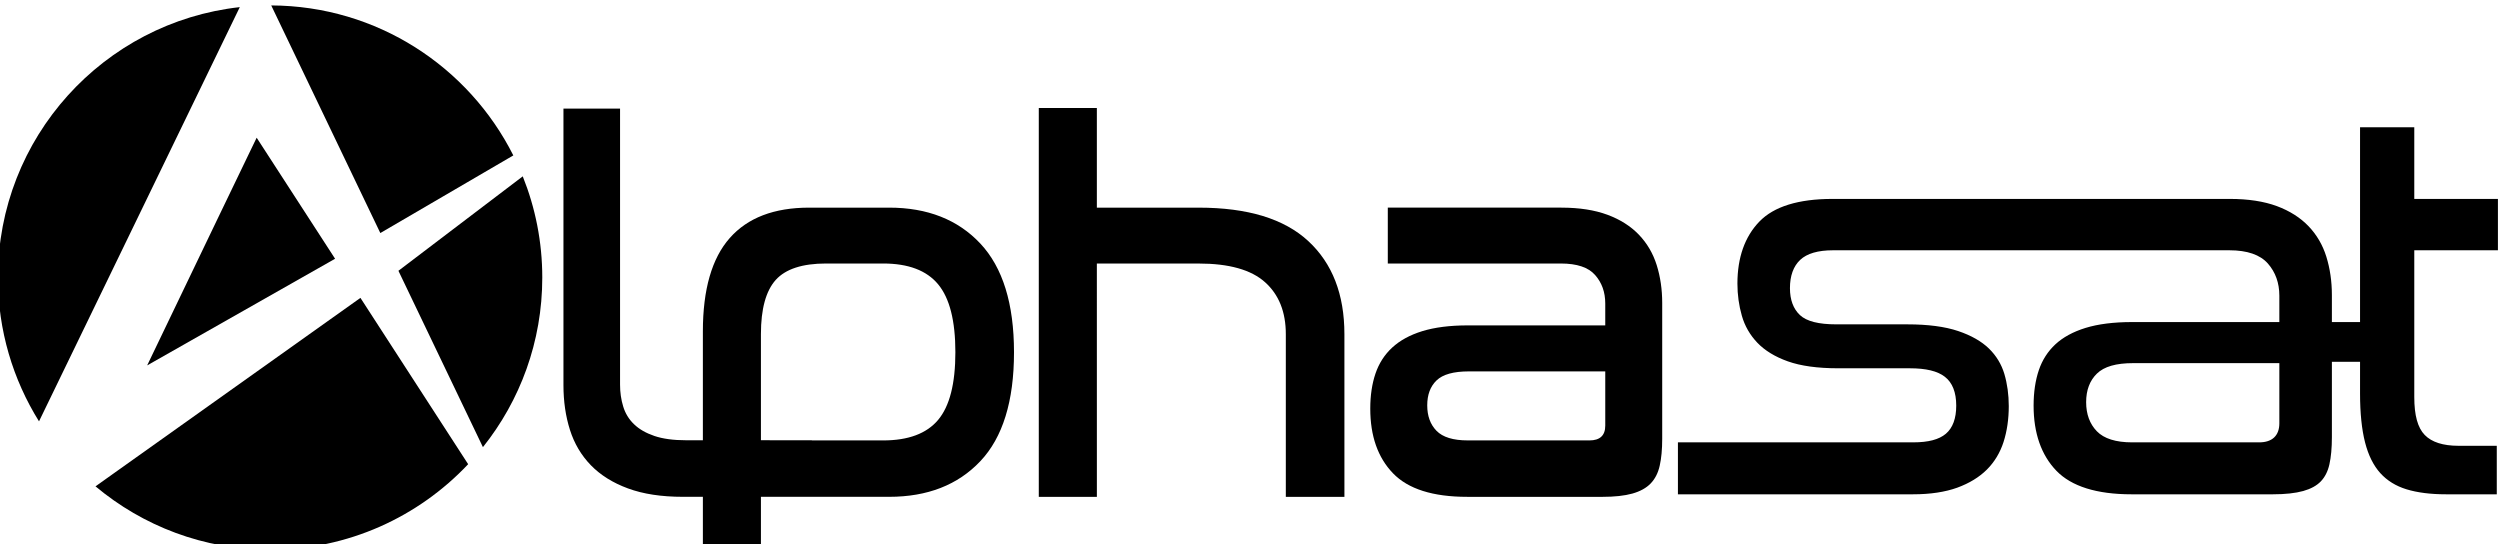 <?xml version="1.0" encoding="UTF-8"?>
<!DOCTYPE svg PUBLIC "-//W3C//DTD SVG 1.1//EN" "http://www.w3.org/Graphics/SVG/1.1/DTD/svg11.dtd">
<!-- Creator: CorelDRAW (Versión de evaluación) -->
<svg xmlns="http://www.w3.org/2000/svg" xml:space="preserve" width="35.839mm" height="7.803mm" version="1.1" style="shape-rendering:geometricPrecision; text-rendering:geometricPrecision; image-rendering:optimizeQuality; fill:#000; clip-rule:evenodd"
viewBox="0 0 3583.9 780.3"
 xmlns:xlink="http://www.w3.org/1999/xlink"
 xmlns:xodm="http://www.corel.com/coreldraw/odm/2003">
 <defs>

 </defs>
 <g id="Capa_x0020_1">
  <g id="_1600191682064">
   <path class="fil0" d="M1572.41 154.82l0 142.85 146.01 0c70.19,0 122.52,15.96 157.05,47.9 34.54,31.93 51.82,76.41 51.82,133.5l0.02 233.17 -84.01 0 0 -233.17c0,-31.92 -9.96,-56.81 -29.85,-74.57 -19.89,-17.81 -51.56,-26.71 -95.03,-26.71l-146.01 0 0.03 334.47 -83.27 -0.01 0 -557.43 83.24 0z"/>
   <path class="fil0" d="M2238.38 297.66c25.67,0 47.64,3.43 65.99,10.22 18.29,6.79 33.35,16.36 45.14,28.66 11.76,12.32 20.25,26.84 25.5,43.58 5.22,16.76 7.86,34.8 7.86,54.17l0 194.77c0,15.14 -1.2,28 -3.56,38.46 -2.32,10.47 -6.65,18.97 -12.93,25.5 -6.28,6.56 -15.03,11.37 -26.29,14.56 -11.28,3.13 -25.56,4.68 -42.78,4.68l-193.96 -0.01c-49.26,0 -84.69,-11.24 -106.42,-33.77 -21.71,-22.52 -32.57,-53.36 -32.57,-92.65 0,-18.84 2.49,-35.61 7.46,-50.26 4.97,-14.62 12.94,-27.08 23.96,-37.29 11,-10.17 25.36,-18.06 43.16,-23.56 17.78,-5.46 39.53,-8.25 65.17,-8.25l197.12 -0.01 0 -31.39c0,-16.21 -4.86,-29.85 -14.56,-40.81 -9.69,-11.01 -26.02,-16.49 -49.08,-16.49l-248.1 0 0 -80.11 248.89 0zm40.05 333.71c15.19,0 22.81,-7.07 22.81,-21.21l0 -77.73 -195.55 -0.01c-22,0 -37.43,4.33 -46.34,12.97 -8.93,8.62 -13.32,20.52 -13.32,35.72 0,15.17 4.38,27.32 13.32,36.5 8.92,9.14 23.85,13.74 44.77,13.74l174.31 0 0 0.02z"/>
   <path class="fil0" d="M1405.34 349.11c-32.21,-34.29 -75.79,-51.45 -130.74,-51.45l-114.62 0c-50.3,0 -88.21,14.52 -113.86,43.59 -25.64,29.06 -38.51,73.66 -38.51,133.88l0 155.9 0 0.11 -23.85 0c-18.32,0 -33.56,-2.06 -45.7,-6.18 -12.17,-4.15 -21.91,-9.76 -29.21,-16.87 -7.35,-7.06 -12.51,-15.55 -15.48,-25.39 -3.03,-9.88 -4.49,-20.29 -4.49,-31.29l0 -395.73 -81.14 0 0 396.4c0,23.37 3.14,44.78 9.34,64.28 6.17,19.46 16.13,36.29 29.87,50.5 13.78,14.17 31.51,25.33 53.3,33.32 21.77,8.04 48,12.04 78.73,12.04l28.64 0 0 71.66 83.22 0 0 -71.66 12.6 0 60.43 0 110.76 0c54.93,0 98.51,-17 130.72,-51.05 32.17,-34 48.29,-86.07 48.29,-156.21 -0.02,-69.62 -16.13,-121.56 -48.3,-155.85zm-60.47 252.82c-16.49,19.63 -42.78,29.44 -78.92,29.44l-102.09 0 0 -0.25 -60.44 0 0 -0.11 -12.59 0 0 -151.97c0,-36.13 7.12,-62.03 21.23,-77.76 14.15,-15.67 38.22,-23.53 72.2,-23.53l81.69 0c36.13,0 62.42,9.92 78.92,29.82 16.51,19.89 24.72,52.35 24.72,97.38 0,45.03 -8.22,77.32 -24.72,96.98z"/>
   <path class="fil0" d="M545.22 334.08l190.66 -111.28c-63.93,-127.05 -195.22,-214.4 -347.05,-215.02l156.39 326.3z"/>
   <path class="fil0" d="M355.73 222.7c-15.38,31.94 -29.96,62.08 -44.47,92.31l0 0 -100.3 208.83 269.4 -152.91 -112.42 -173.51 -12.21 25.28z"/>
   <path class="fil0" d="M571.16 388.2l121.14 252.81c53.24,-66.68 85.09,-151.12 85.09,-243.11l0 0c0,-51.28 -10,-100.23 -28,-145.1l-178.23 135.4z"/>
   <path class="fil0" d="M136.91 697.19c67.75,56.73 155.01,90.89 250.3,90.89l0 0c111.91,0 212.73,-47.18 283.91,-122.63l0 0 -154.42 -238.43 -379.79 270.17z"/>
   <path class="fil0" d="M-2.98 397.9c0,75.69 21.61,146.28 58.9,206.13l287.84 -593.82c-195.03,21.62 -346.74,186.89 -346.74,387.69z"/>
   <path class="fil0" d="M2405.41 708.61l337.3 0c24.47,0 45.69,-3.22 63.14,-9.5l0 0c17.26,-6.32 31.57,-15.05 42.49,-25.96l0 0c10.86,-10.86 18.87,-24.13 23.84,-39.45l0 0c4.99,-15.58 7.52,-32.88 7.52,-51.43l0 0c0,-16.38 -2.13,-31.94 -6.33,-46.2l0 0c-4.13,-13.84 -11.55,-26.11 -22.1,-36.41l0 0c-10.64,-10.35 -25.46,-18.81 -44.1,-25.09l0 0c-18.81,-6.36 -43.28,-9.59 -72.68,-9.59l0 0 -101.83 0c-25.67,0 -42.78,-4.36 -52.32,-13.28l0 0c-9.49,-8.87 -14.34,-21.87 -14.34,-38.57l0 0c0,-17.83 4.96,-31.48 14.75,-40.65l0 0c9.67,-9.08 25.46,-13.69 46.95,-13.69l0 0 568.32 0c25.47,0 44.01,6.4 55.09,18.97l0 0c10.93,12.4 16.46,27.89 16.46,46.04l0 0 0 37.89 -211.17 0c-26.19,0 -48.61,2.84 -66.66,8.39l0 0c-17.78,5.5 -32.32,13.41 -43.21,23.52l0 0c-10.82,10.05 -18.81,22.48 -23.71,36.93l0 0c-4.99,14.71 -7.54,31.84 -7.54,50.94l0 0c0,39.52 10.99,70.92 32.69,93.41l0 0c21.59,22.37 57.83,33.73 107.61,33.73l202.86 0c17.51,0 32.12,-1.59 43.4,-4.72l0 0c10.84,-3.05 19.33,-7.69 25.21,-13.83l0 0c5.89,-6.16 10.04,-14.3 12.27,-24.32l0 0c2.38,-10.5 3.58,-23.69 3.58,-39.12l0 0 0 -107.96 40.37 0 0 45.55c0,27.91 2.42,51.52 7.23,70.19l0 0c4.68,18.28 12.04,33.03 21.83,43.87l0 0c9.73,10.73 22.37,18.55 37.56,23.17l0 0c15.59,4.77 34.58,7.17 56.42,7.17l72.97 0 0 -69.54 -54.9 0c-22.13,0 -38.41,-5.23 -48.37,-15.51l0 0c-10.1,-10.35 -14.99,-28.15 -14.99,-54.42l0 0 0 -210.35 119.9 0 0 -73.63 -119.9 0 0 -102.68 -77.75 0 0 279.21 -40.37 0 0 -38.72c0,-19.6 -2.7,-38.15 -8.01,-55.15l0 0c-5.19,-16.69 -13.8,-31.36 -25.5,-43.59l0 0c-11.72,-12.22 -26.97,-21.91 -45.32,-28.74l0 0c-18.55,-6.87 -41.17,-10.33 -67.23,-10.33l0 0 -569.95 0c-48.69,0 -83.95,10.91 -104.76,32.53l0 0c-20.85,21.6 -31.43,51.53 -31.43,88.86l0 0c0,15.9 2.14,31.47 6.39,46.24l0 0c4.12,14.46 11.6,27.43 22.18,38.55l0 0c10.63,11.13 25.32,20.13 43.64,26.66l0 0c18.5,6.62 42.78,9.96 72.19,9.96l0 0 102.67 0c23.23,0 39.71,3.96 50.28,12.15l0 0c10.86,8.38 16.34,22.26 16.34,41.36l0 0c0,18.41 -5,32.01 -14.92,40.39l0 0c-9.8,8.26 -25.09,12.28 -46.76,12.28l0 0 -337.3 0 0 74.47zm600.56 -90.37c-10.19,-10.49 -15.36,-24.52 -15.36,-41.71l0 0c0,-17.23 5.19,-31.03 15.49,-40.99l0 0c10.35,-10.07 27.35,-14.96 51.96,-14.96l0 0 209.52 0 0 86.33c0,17.56 -10.25,27.23 -28.85,27.23l0 0 -182.33 0c-23.22,0 -40.18,-5.34 -50.43,-15.9l0 0z"/>
  </g>
 </g>
</svg>

